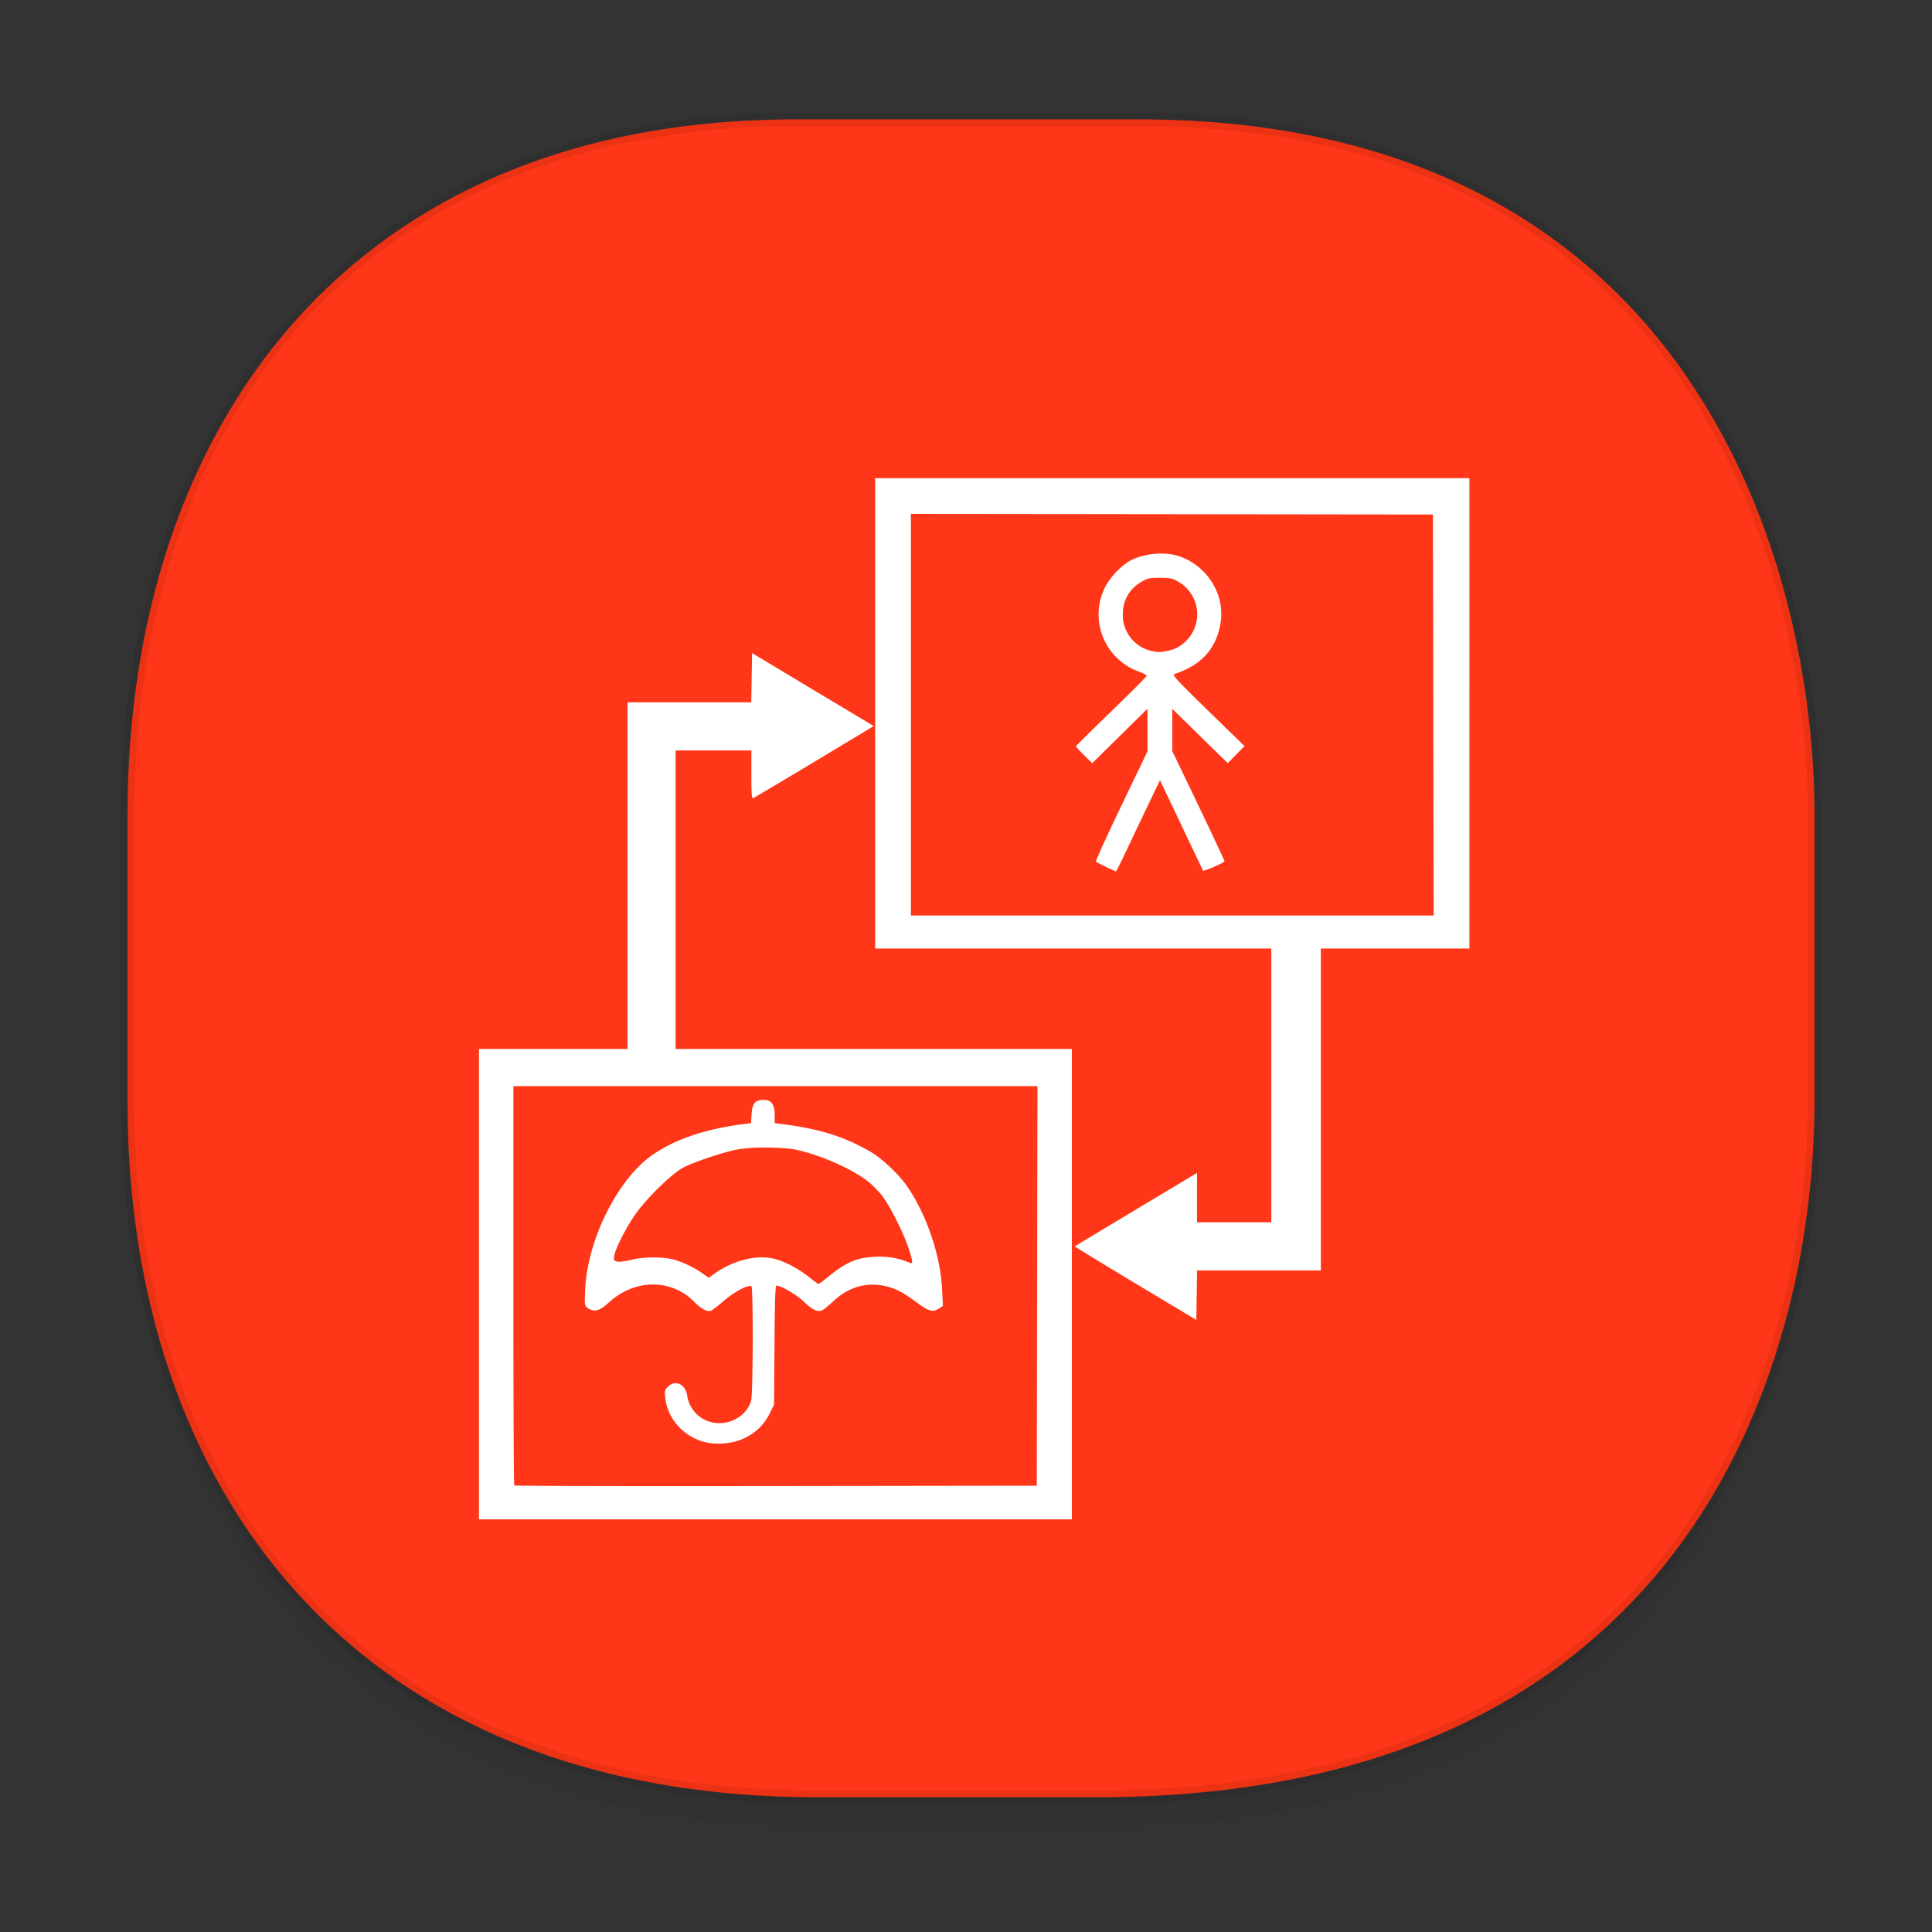 <svg xmlns="http://www.w3.org/2000/svg" xmlns:xlink="http://www.w3.org/1999/xlink" width="48" height="48" version="1.1" id="svg38"><rect width="100%" height="100%" fill="#333333" stroke="none"/><defs id="defs22"><linearGradient id="linearGradient4488"><stop id="stop4490" offset="0" stop-color="#000" stop-opacity=".047"/><stop id="stop4492" offset="1" stop-color="#000" stop-opacity="0"/></linearGradient><style id="style4511"/><style id="style4511-26"/><style id="style4511-9"/><style id="style4552"/><style id="style4511-2"/><linearGradient xlink:href="#linearGradient4488" id="linearGradient4471" gradientUnits="userSpaceOnUse" gradientTransform="translate(-62.47 2.216) scale(.304)" x1="288.112" y1="141.785" x2="287.575" y2="79.008"/></defs><style id="style4485" type="text/css"/><path d="M3.168 26.443v1.668c0 9.575 5.583 17.282 17.146 17.282h6.93c15.132 0 17.836-11.322 17.836-17.282v-1.668c0 5.96-2.704 17.282-17.836 17.282h-6.93c-11.563 0-17.146-7.708-17.146-17.282z" id="path4467" opacity="1" fill="url(#linearGradient4471)" fill-opacity="1" stroke="none" stroke-width="1.1" stroke-linecap="square" stroke-linejoin="bevel" stroke-miterlimit="4" stroke-dasharray="none" stroke-dashoffset="0" stroke-opacity=".078"/><path d="M19.781 2.965h8.495c13.908 0 16.805 11.246 16.805 17.282v7.123c0 5.96-2.705 17.282-17.837 17.282h-6.93c-11.563 0-17.146-7.708-17.146-17.282v-7.123c0-9.575 5.47-17.282 16.613-17.282z" id="path4469" opacity="1" fill="#ff3617" fill-opacity="1" stroke="#000" stroke-width=".334" stroke-linecap="square" stroke-linejoin="bevel" stroke-miterlimit="4" stroke-dasharray="none" stroke-dashoffset="0" stroke-opacity=".078"/><path d="M21.743 11.879v11.687h9.842v6.801H29.74v-1.226l-1.512.906c-.832.5-1.518.912-1.524.918-.006.006.671.42 1.504.92l1.514.908.01-.615.01-.615h3.074v-7.997h3.691V11.88H21.744zm.89.889l6.483.007 6.485.008.008 4.983.01 4.98H22.631v-9.978zm6.358.992c-.33-.028-.712.045-.96.197a1.825 1.825 0 0 0-.577.633 1.51 1.51 0 0 0 .83 2.092c.115.041.207.09.207.107s-.394.413-.878.881-.881.86-.881.871c0 .011.09.111.2.22l.204.2.686-.676.687-.676v1.058l-.652 1.358c-.359.748-.641 1.37-.63 1.381.013.012.125.071.25.131.126.06.237.11.247.112.01.001.123-.223.254-.5.13-.278.373-.788.539-1.135l.303-.631.527 1.11c.29.61.534 1.12.539 1.136.011.032.537-.198.537-.234 0-.013-.291-.634-.648-1.38l-.65-1.355v-1.049l.687.674.69.674.208-.21.21-.212-.907-.883c-.763-.744-.896-.887-.838-.906.673-.223 1.036-.621 1.147-1.256.123-.709-.317-1.427-1.024-1.672a1.262 1.262 0 0 0-.307-.06zm-.173.596c.254 0 .31.011.449.093a.93.93 0 0 1 .154 1.518.878.878 0 0 1-.305.178c-.241.06-.31.065-.459.037a.914.914 0 0 1-.761-.92c0-.353.161-.63.472-.813.14-.082.195-.093.45-.093zm-10.133 1.869l-.01.613-.01.611h-3.074v8.612H11.9v11.687h14.73V26.061h-9.844v-7.417h1.882v.602c0 .468.009.6.042.586.024-.01.707-.416 1.52-.904l1.478-.889-1.512-.906-1.511-.908zm-5.93 10.76h13.02l-.008 4.962-.008 4.965-6.48.008c-3.564.005-6.49-.001-6.502-.014-.013-.012-.022-2.25-.022-4.972v-4.95zm6.22.341c-.21 0-.285.085-.302.352l-.014.226-.158.02c-.964.119-1.746.383-2.312.785-.85.604-1.593 2.097-1.649 3.318-.018.406-.016.416.063.471.156.11.293.075.513-.129.644-.595 1.544-.61 2.125-.033.196.194.33.264.426.227.033-.013.18-.125.326-.252.256-.221.6-.401.676-.354.046.029.041 2.649-.006 2.834-.08.319-.418.564-.775.565a.796.796 0 0 1-.815-.686c-.045-.285-.297-.4-.48-.217-.081.081-.085.106-.064.283.057.489.41.908.904 1.07.305.101.742.074 1.035-.064a1.3 1.3 0 0 0 .652-.619l.112-.226.01-1.479c.007-1.116.02-1.478.05-1.478.11 0 .494.224.668.39.222.211.345.272.46.227.041-.017.164-.115.273-.219.457-.437 1.032-.539 1.607-.283.098.043.306.176.463.295.31.233.41.261.57.156l.094-.063-.02-.396c-.037-.832-.37-1.83-.851-2.547-.213-.317-.654-.732-.96-.904-.659-.372-1.24-.55-2.187-.672l-.162-.022v-.199c0-.262-.083-.377-.271-.377zm.05 1.184c.296 0 .594.02.77.058.606.136 1.335.456 1.747.766.113.085.283.255.377.379.202.266.537.934.66 1.316.105.324.108.38.026.346a1.89 1.89 0 0 0-.725-.154c-.528 0-.808.104-1.262.467a3.877 3.877 0 0 1-.283.216 3.93 3.93 0 0 1-.25-.187c-.295-.231-.655-.41-.916-.457-.433-.078-.977.07-1.416.383l-.146.103-.145-.103a2.437 2.437 0 0 0-.693-.34c-.277-.083-.778-.082-1.102 0-.139.035-.286.053-.336.04-.08-.02-.088-.034-.068-.15.035-.204.34-.785.578-1.1.318-.42.887-.96 1.15-1.093.256-.129.908-.35 1.266-.43a4.05 4.05 0 0 1 .768-.06z" id="path28177" opacity="1" fill="#fff" fill-opacity="1" stroke="none" stroke-width=".4" stroke-linecap="square" stroke-linejoin="miter" stroke-miterlimit="4" stroke-dasharray="none" stroke-opacity="1"/></svg>